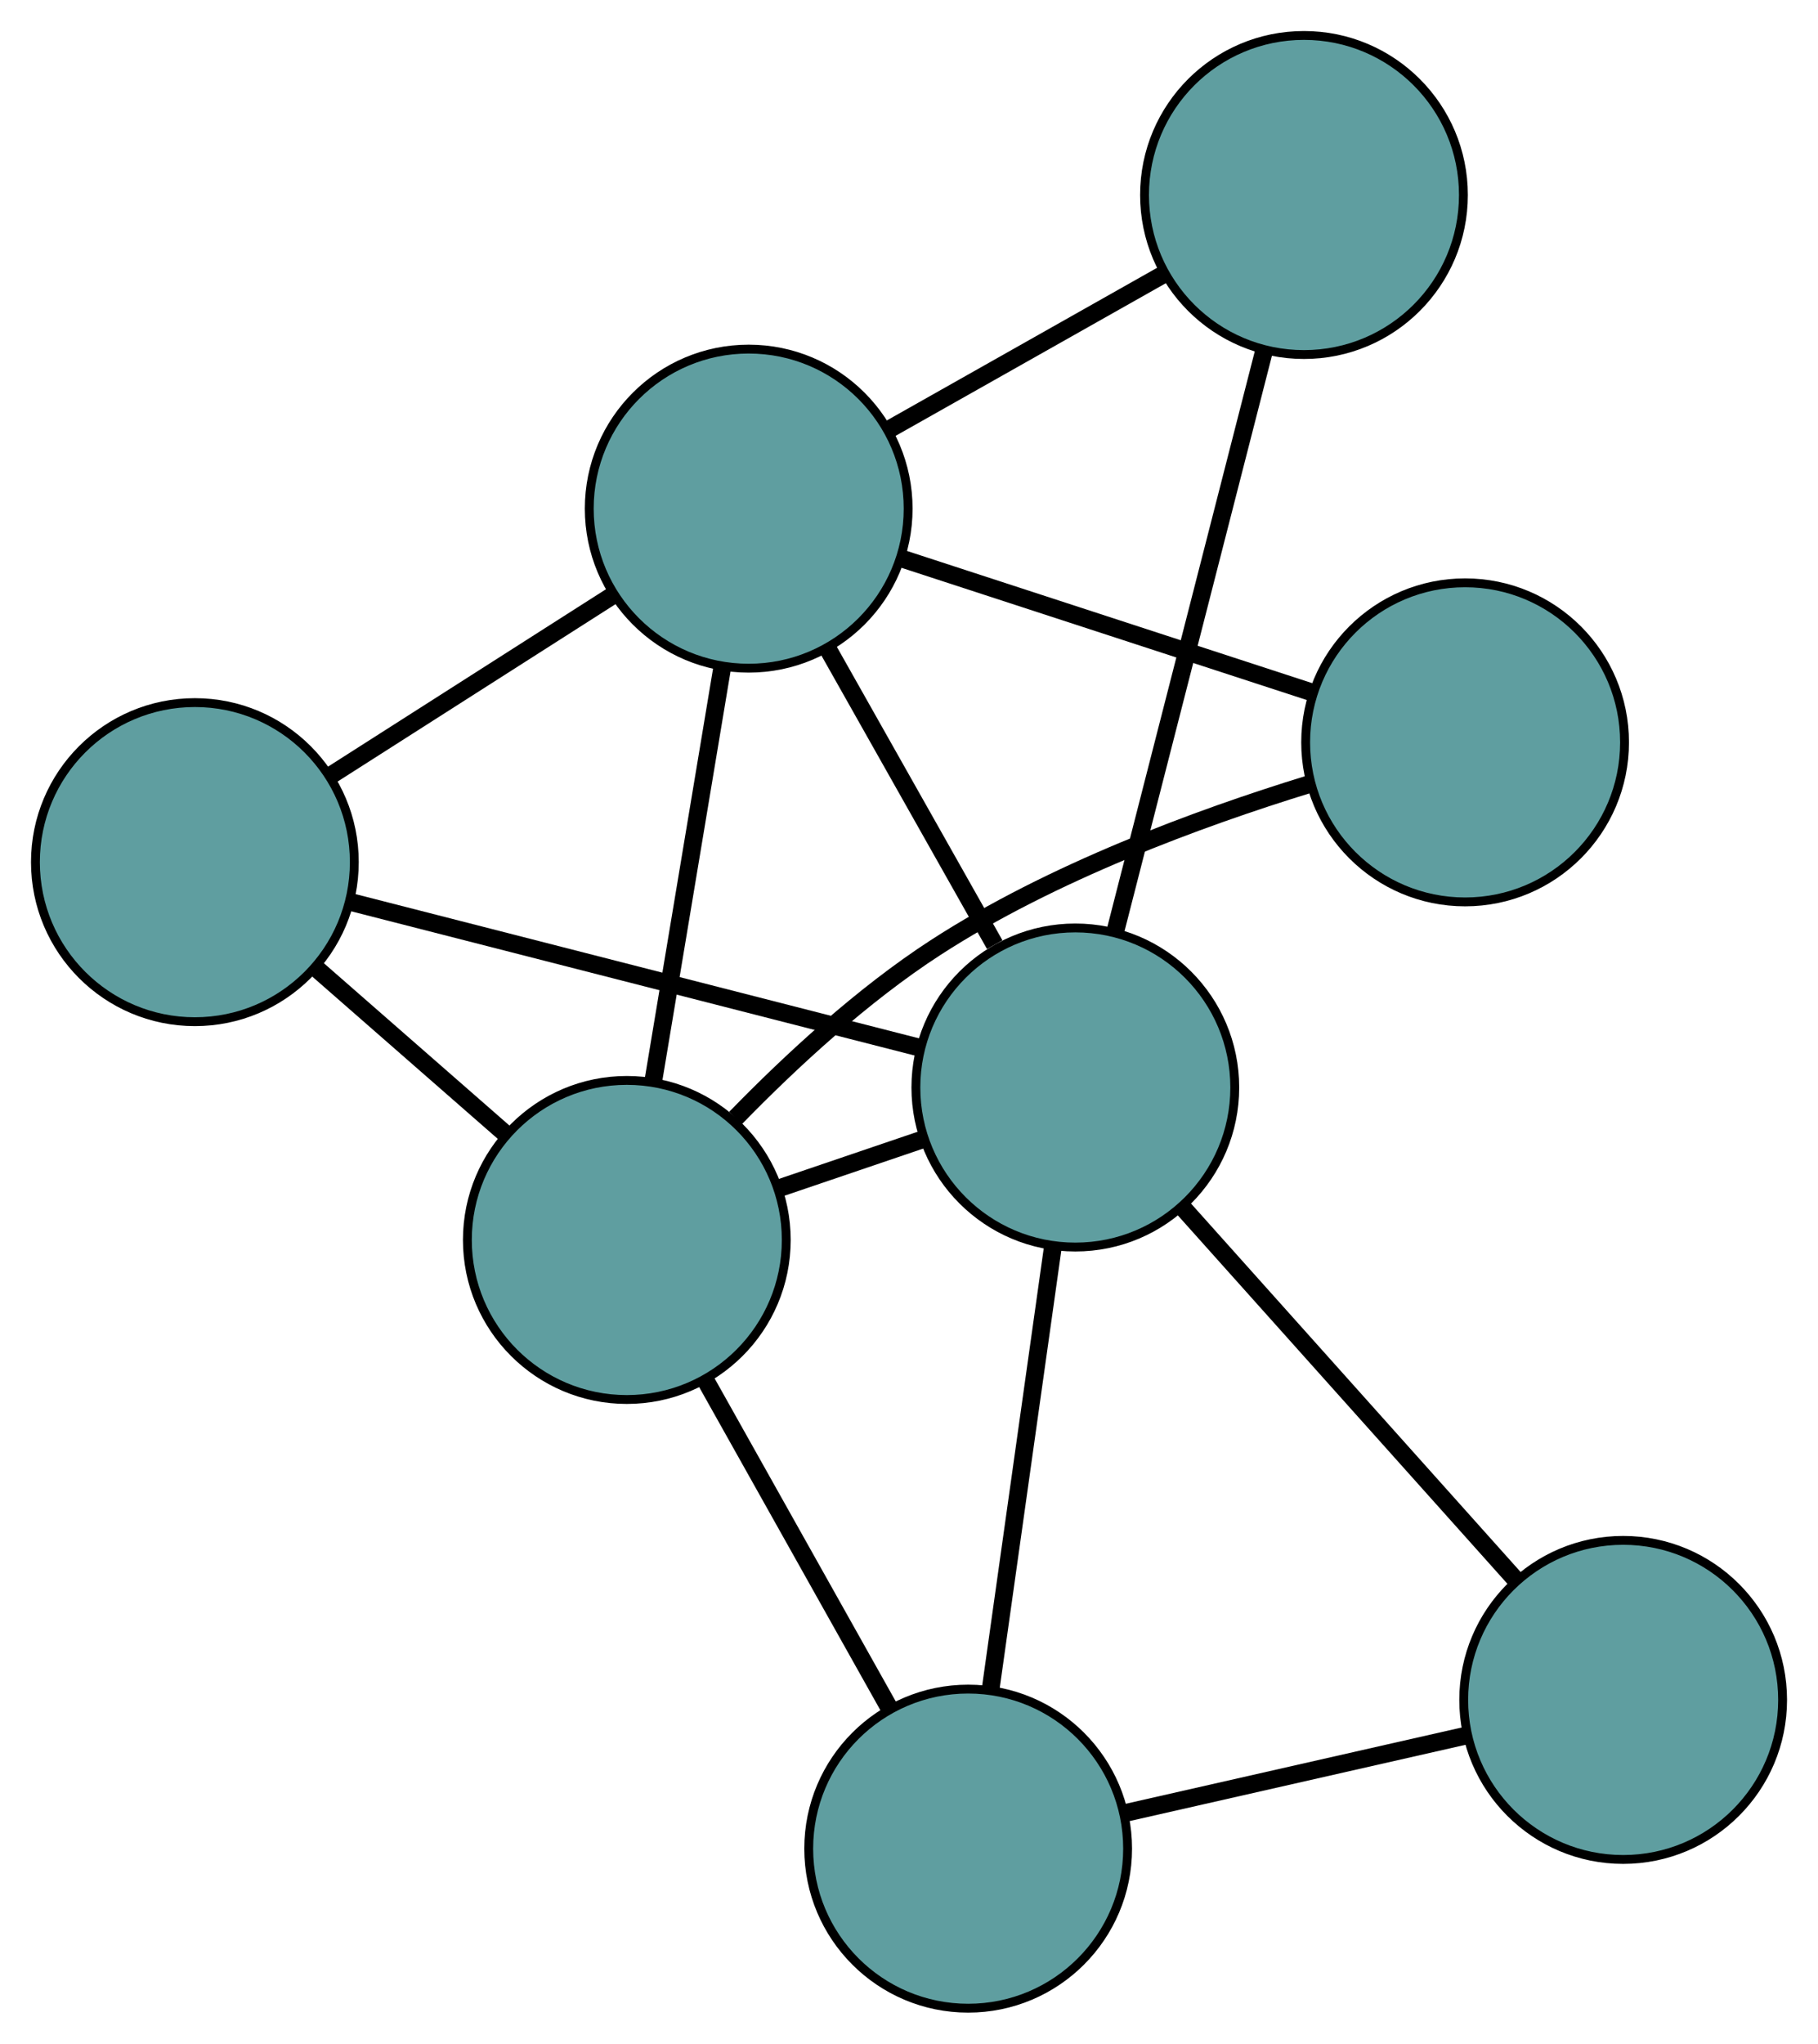 <?xml version="1.0" encoding="UTF-8" standalone="no"?>
<!DOCTYPE svg PUBLIC "-//W3C//DTD SVG 1.1//EN"
 "http://www.w3.org/Graphics/SVG/1.1/DTD/svg11.dtd">
<!-- Generated by graphviz version 2.36.0 (20140111.2315)
 -->
<!-- Title: G Pages: 1 -->
<svg width="100%" height="100%"
 viewBox="0.00 0.00 205.24 230.57" xmlns="http://www.w3.org/2000/svg" xmlns:xlink="http://www.w3.org/1999/xlink">
<g id="graph0" class="graph" transform="scale(1 1) rotate(0) translate(4 226.568)">
<title>G</title>
<!-- 0 -->
<g id="node1" class="node"><title>0</title>
<ellipse fill="cadetblue" stroke="black" cx="105.299" cy="-18" rx="18" ry="18"/>
</g>
<!-- 4 -->
<g id="node5" class="node"><title>4</title>
<ellipse fill="cadetblue" stroke="black" cx="179.244" cy="-34.781" rx="18" ry="18"/>
</g>
<!-- 0&#45;&#45;4 -->
<g id="edge1" class="edge"><title>0&#45;&#45;4</title>
<path fill="none" stroke="black" stroke-width="2" d="M123.199,-22.062C134.825,-24.701 149.916,-28.125 161.509,-30.756"/>
</g>
<!-- 6 -->
<g id="node7" class="node"><title>6</title>
<ellipse fill="cadetblue" stroke="black" cx="66.763" cy="-86.673" rx="18" ry="18"/>
</g>
<!-- 0&#45;&#45;6 -->
<g id="edge2" class="edge"><title>0&#45;&#45;6</title>
<path fill="none" stroke="black" stroke-width="2" d="M96.361,-33.928C90.136,-45.022 81.867,-59.756 75.652,-70.832"/>
</g>
<!-- 7 -->
<g id="node8" class="node"><title>7</title>
<ellipse fill="cadetblue" stroke="black" cx="117.396" cy="-103.874" rx="18" ry="18"/>
</g>
<!-- 0&#45;&#45;7 -->
<g id="edge3" class="edge"><title>0&#45;&#45;7</title>
<path fill="none" stroke="black" stroke-width="2" d="M107.865,-36.212C109.931,-50.883 112.821,-71.397 114.876,-85.983"/>
</g>
<!-- 1 -->
<g id="node2" class="node"><title>1</title>
<ellipse fill="cadetblue" stroke="black" cx="18" cy="-129.299" rx="18" ry="18"/>
</g>
<!-- 5 -->
<g id="node6" class="node"><title>5</title>
<ellipse fill="cadetblue" stroke="black" cx="80.523" cy="-169.182" rx="18" ry="18"/>
</g>
<!-- 1&#45;&#45;5 -->
<g id="edge4" class="edge"><title>1&#45;&#45;5</title>
<path fill="none" stroke="black" stroke-width="2" d="M33.455,-139.158C43.147,-145.34 55.588,-153.276 65.246,-159.437"/>
</g>
<!-- 1&#45;&#45;6 -->
<g id="edge5" class="edge"><title>1&#45;&#45;6</title>
<path fill="none" stroke="black" stroke-width="2" d="M31.583,-117.426C38.234,-111.612 46.228,-104.624 52.913,-98.779"/>
</g>
<!-- 1&#45;&#45;7 -->
<g id="edge6" class="edge"><title>1&#45;&#45;7</title>
<path fill="none" stroke="black" stroke-width="2" d="M35.77,-124.754C53.862,-120.126 81.743,-112.994 99.78,-108.38"/>
</g>
<!-- 2 -->
<g id="node3" class="node"><title>2</title>
<ellipse fill="cadetblue" stroke="black" cx="161.4" cy="-142.814" rx="18" ry="18"/>
</g>
<!-- 2&#45;&#45;5 -->
<g id="edge7" class="edge"><title>2&#45;&#45;5</title>
<path fill="none" stroke="black" stroke-width="2" d="M144.248,-148.406C130.523,-152.881 111.369,-159.125 97.65,-163.598"/>
</g>
<!-- 2&#45;&#45;6 -->
<g id="edge8" class="edge"><title>2&#45;&#45;6</title>
<path fill="none" stroke="black" stroke-width="2" d="M143.752,-138.081C131.343,-134.266 114.688,-128.135 101.613,-119.656 93.365,-114.307 85.316,-106.882 79.035,-100.43"/>
</g>
<!-- 3 -->
<g id="node4" class="node"><title>3</title>
<ellipse fill="cadetblue" stroke="black" cx="143.21" cy="-204.568" rx="18" ry="18"/>
</g>
<!-- 3&#45;&#45;5 -->
<g id="edge9" class="edge"><title>3&#45;&#45;5</title>
<path fill="none" stroke="black" stroke-width="2" d="M127.392,-195.638C117.961,-190.315 106.022,-183.576 96.555,-178.231"/>
</g>
<!-- 3&#45;&#45;7 -->
<g id="edge10" class="edge"><title>3&#45;&#45;7</title>
<path fill="none" stroke="black" stroke-width="2" d="M138.714,-187.028C134.005,-168.659 126.65,-139.97 121.928,-121.55"/>
</g>
<!-- 4&#45;&#45;7 -->
<g id="edge11" class="edge"><title>4&#45;&#45;7</title>
<path fill="none" stroke="black" stroke-width="2" d="M167.025,-48.431C156.182,-60.544 140.425,-78.147 129.59,-90.252"/>
</g>
<!-- 5&#45;&#45;6 -->
<g id="edge12" class="edge"><title>5&#45;&#45;6</title>
<path fill="none" stroke="black" stroke-width="2" d="M77.537,-151.279C75.229,-137.439 72.049,-118.372 69.743,-104.541"/>
</g>
<!-- 5&#45;&#45;7 -->
<g id="edge13" class="edge"><title>5&#45;&#45;7</title>
<path fill="none" stroke="black" stroke-width="2" d="M89.449,-153.373C95.161,-143.256 102.55,-130.168 108.296,-119.991"/>
</g>
<!-- 6&#45;&#45;7 -->
<g id="edge14" class="edge"><title>6&#45;&#45;7</title>
<path fill="none" stroke="black" stroke-width="2" d="M83.905,-92.496C89.184,-94.29 94.994,-96.263 100.271,-98.056"/>
</g>
</g>
</svg>


